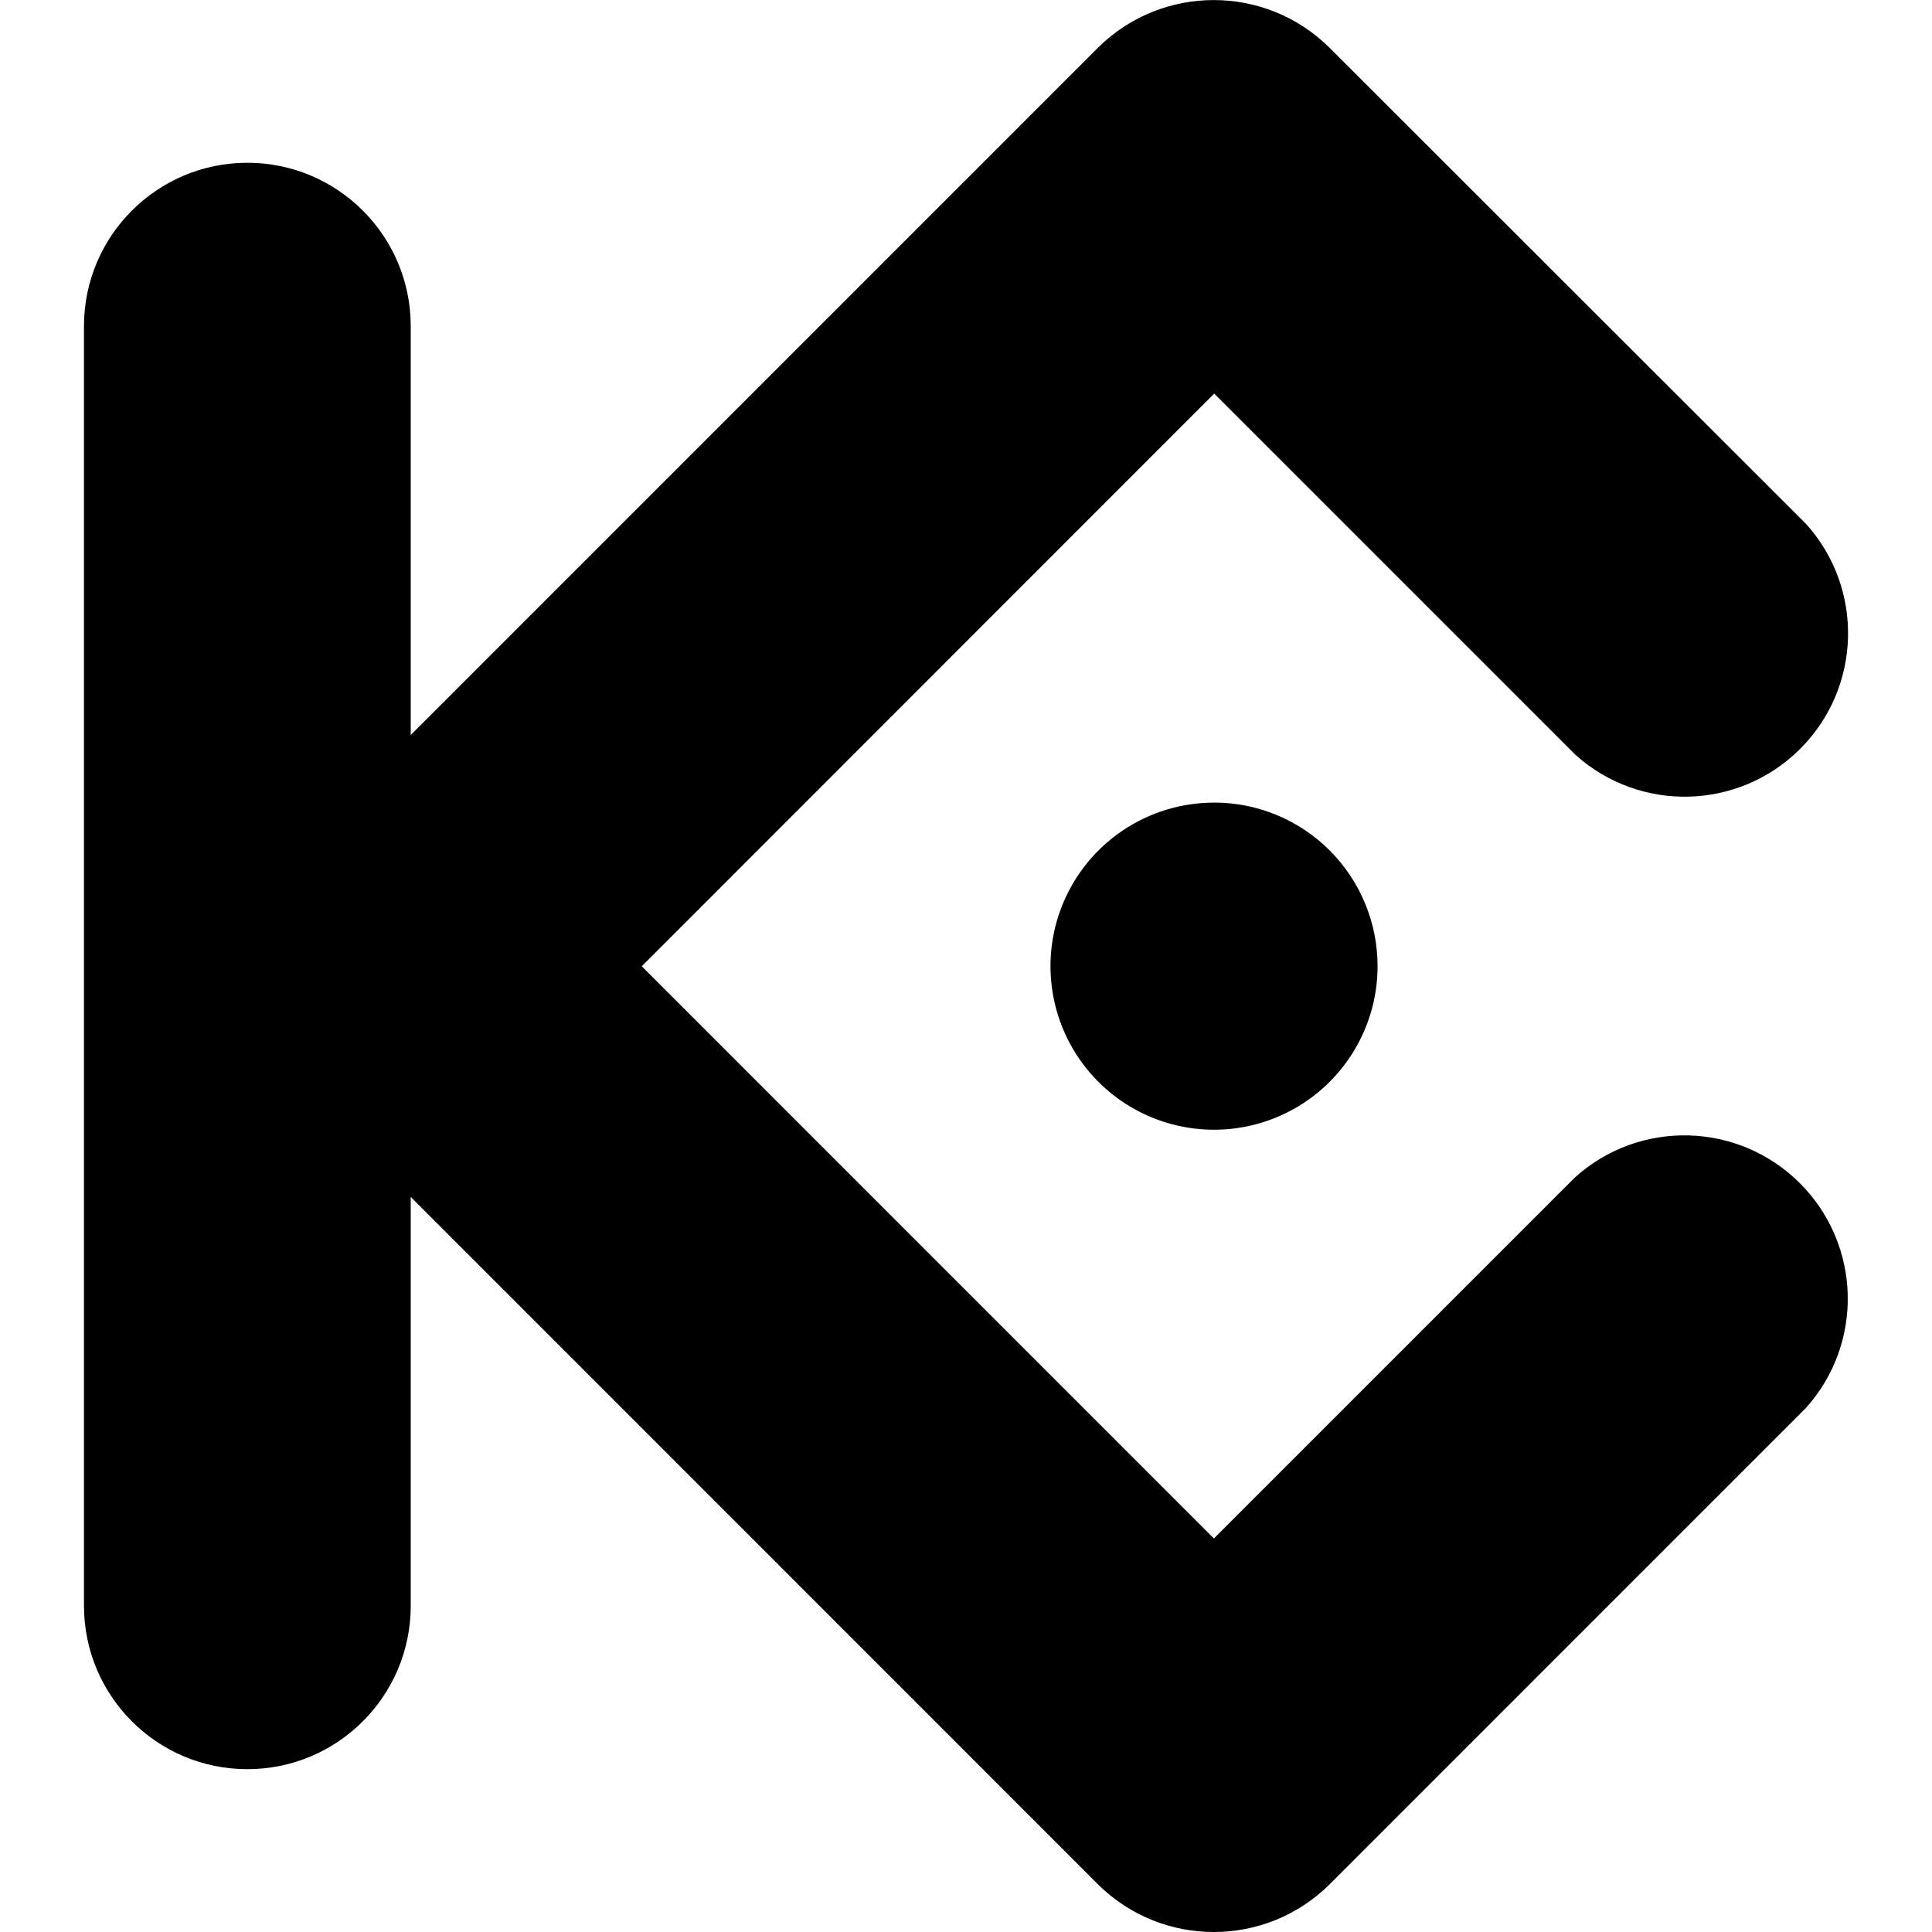 <!-- Generated by IcoMoon.io -->
<svg version="1.1" xmlns="http://www.w3.org/2000/svg" width="32" height="32" viewBox="0 0 32 32">
<title>KUCOIN</title>
<path d="M10.628 16.003l9.478 9.479 5.982-5.982c1.070-0.963 2.706-0.92 3.724 0.098s1.061 2.654 0.098 3.724l-7.895 7.896c-1.060 1.043-2.761 1.043-3.822 0l-11.39-11.393v6.772c0 1.494-1.212 2.706-2.706 2.706s-2.706-1.212-2.706-2.706v-21.195c0-1.494 1.212-2.706 2.706-2.706s2.706 1.212 2.706 2.706v6.772l11.389-11.39c1.060-1.044 2.762-1.044 3.822 0l7.901 7.895c0.963 1.070 0.92 2.706-0.098 3.724s-2.654 1.061-3.724 0.098l-5.982-5.982-9.482 9.486zM20.11 13.294v0c-1.096-0.001-2.084 0.659-2.504 1.671s-0.188 2.178 0.586 2.953c0.775 0.775 1.94 1.007 2.952 0.588s1.673-1.407 1.673-2.503c0-0.718-0.285-1.408-0.792-1.916s-1.197-0.794-1.915-0.794v0.001z"></path>
</svg>
